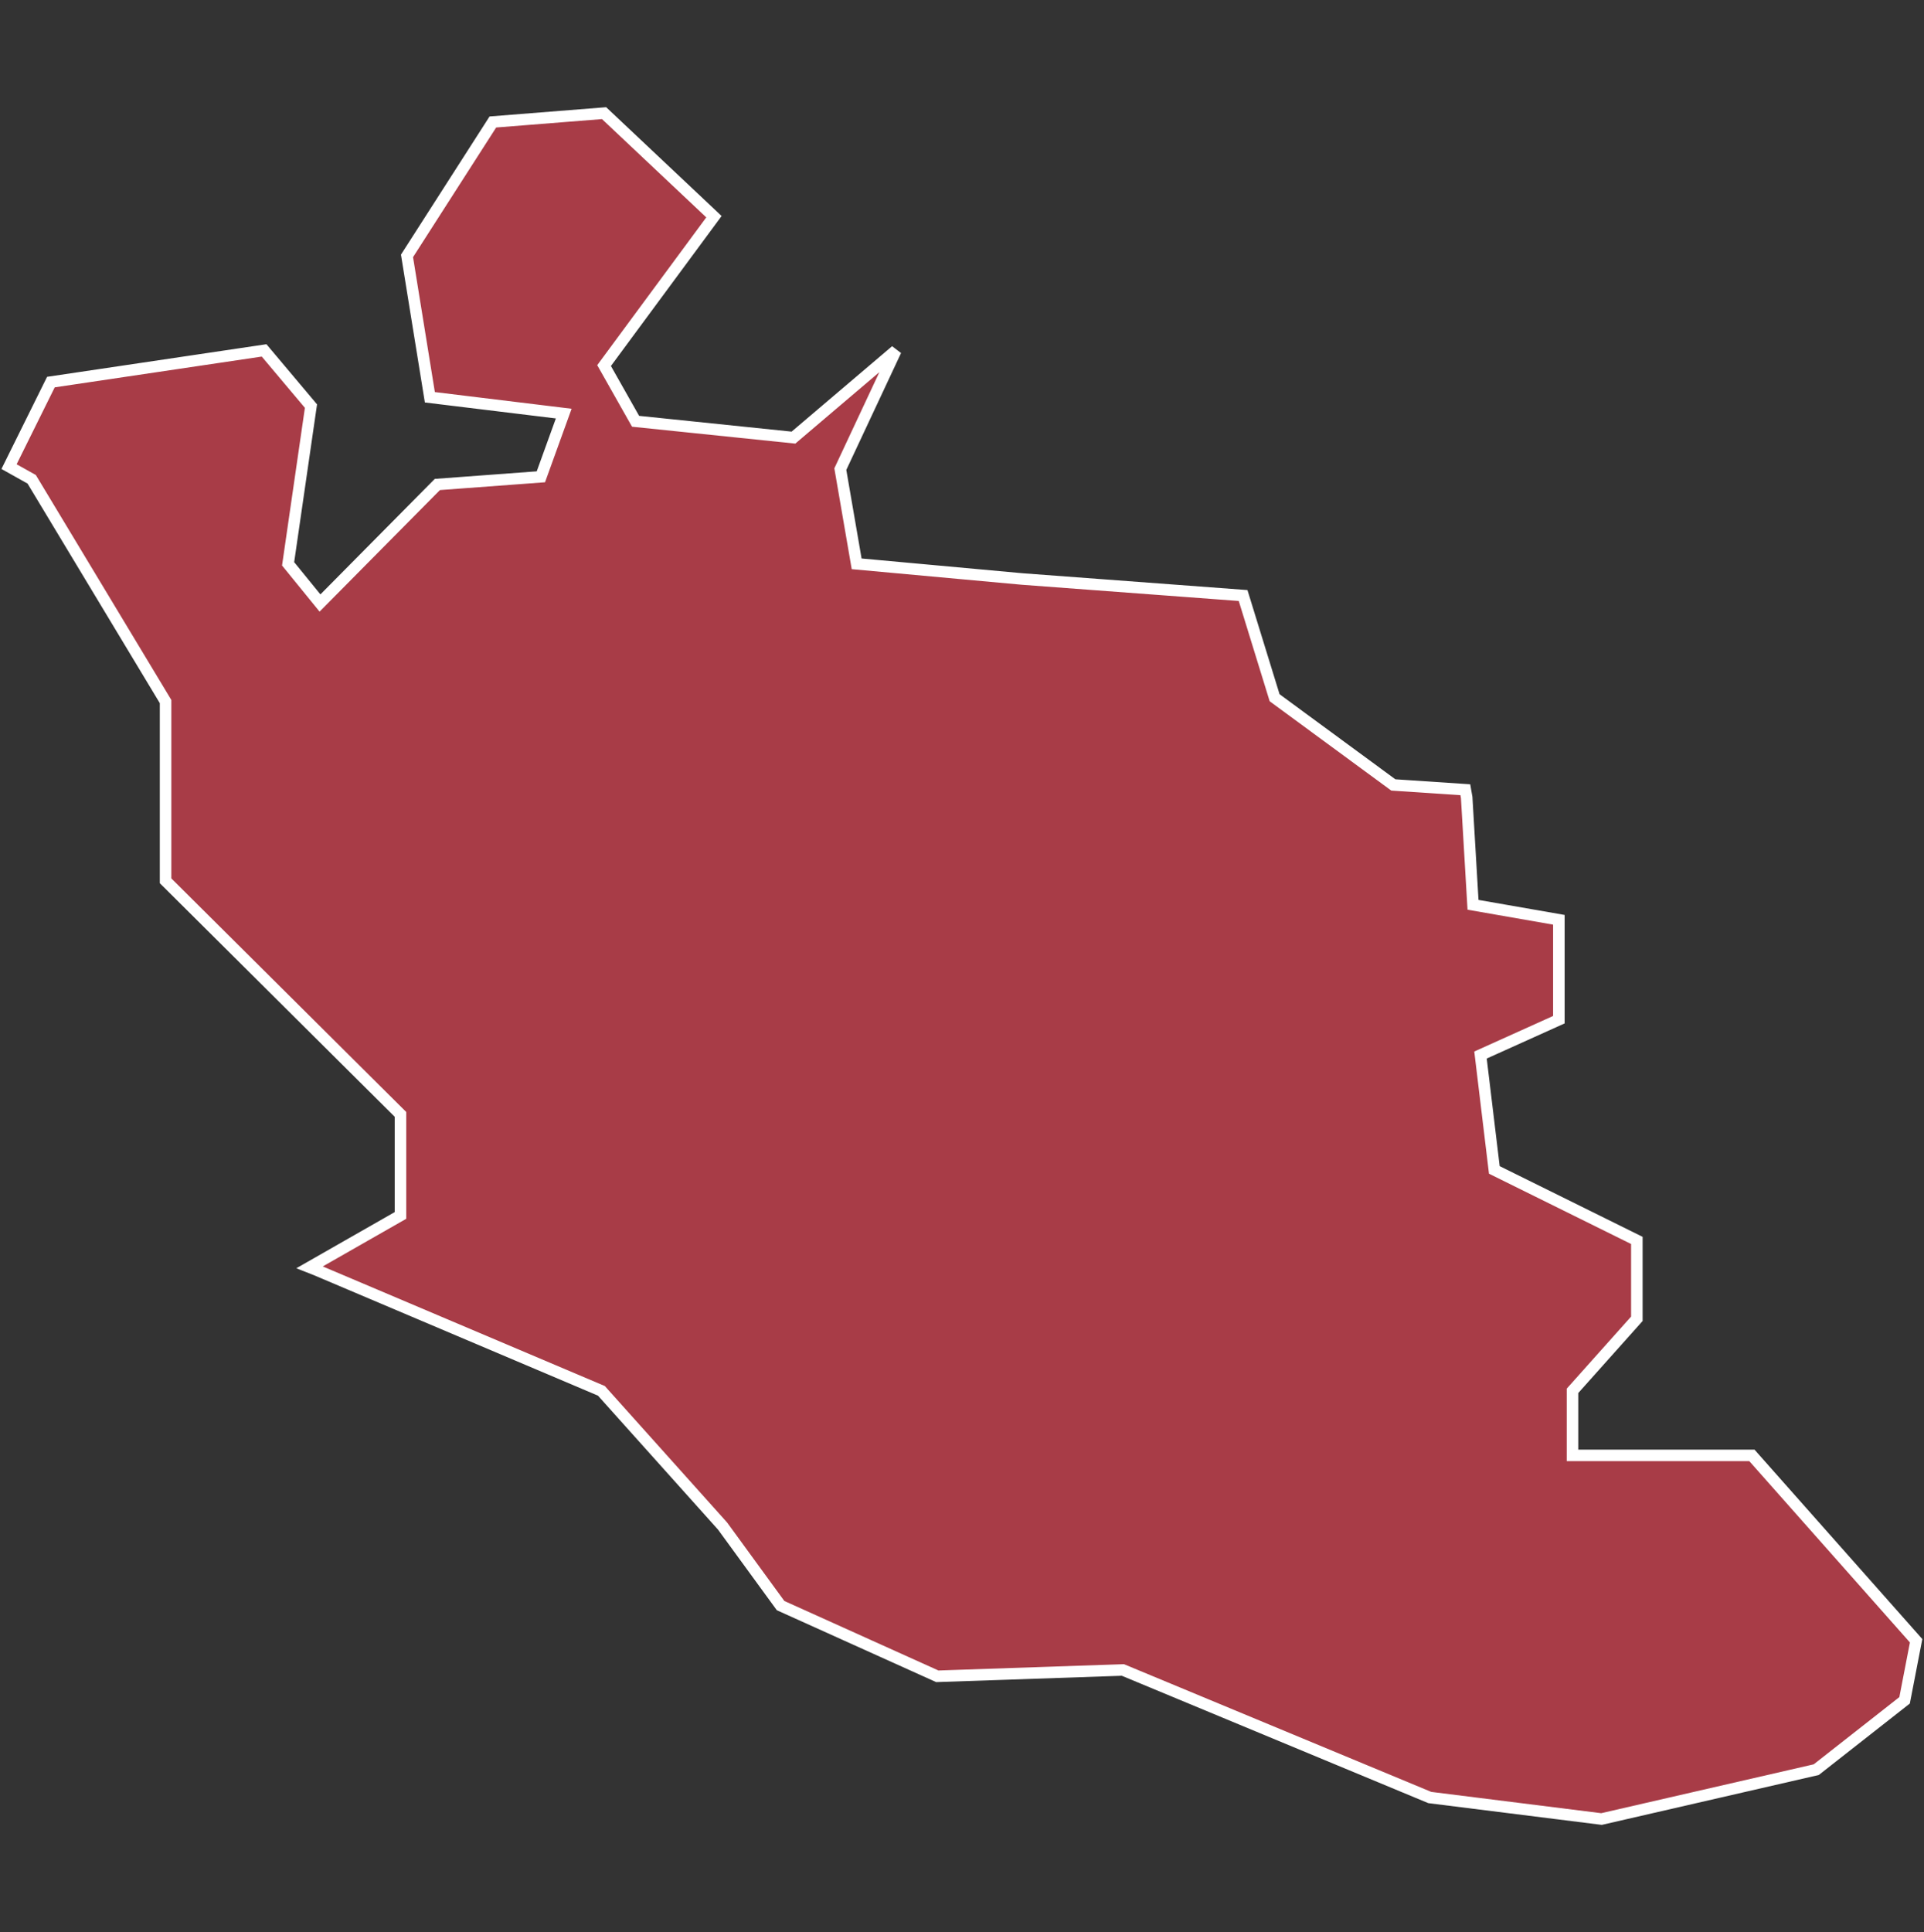<svg xmlns="http://www.w3.org/2000/svg" id="svg2" width="100.17" height="100.57" version="1.0"><rect width="100%" height="100%" fill="#333333" stroke="none"/><defs id="defs4"><clipPath id="clipPath3345"><path id="rect2227" d="M222 101h109v80H222z"/></clipPath></defs><style id="style6" type="text/css">.land{fill:#a83c47;stroke:#fff;stroke-width:.6}</style>
<path id="path15" fill="#a83c47" stroke="#fff" stroke-width=".6" d="M31.45 5.89l-5.79.46-4.47 6.97 1.19 7.36 6.97.85-1.19 3.29-5.39.4-6.11 6.17L15 29.35l1.19-8.21-2.44-2.9-11.1 1.65-2.18 4.4 1.18.66 6.97 11.57v9.33l12.23 12.16v5.26l-4.73 2.7.33.13 14.86 6.3 6.31 7.04 3.02 4.14 8.16 3.68 9.66-.33 15.98 6.64 8.94 1.12 11.18-2.57 4.6-3.61.6-3.1-8.55-9.65h-9.34V72.4l3.35-3.75v-4.08L77.8 60.9l-.72-5.98 4.08-1.84v-5.2l-4.47-.78-.33-5.59-.07-.4-3.75-.25-6.18-4.54L64.72 31l-11.5-.86-8.62-.79-.85-4.93 2.89-6.17-5.33 4.53-8.22-.85-1.64-2.9 5.72-7.75z" class="land departement84"/>
</svg>
